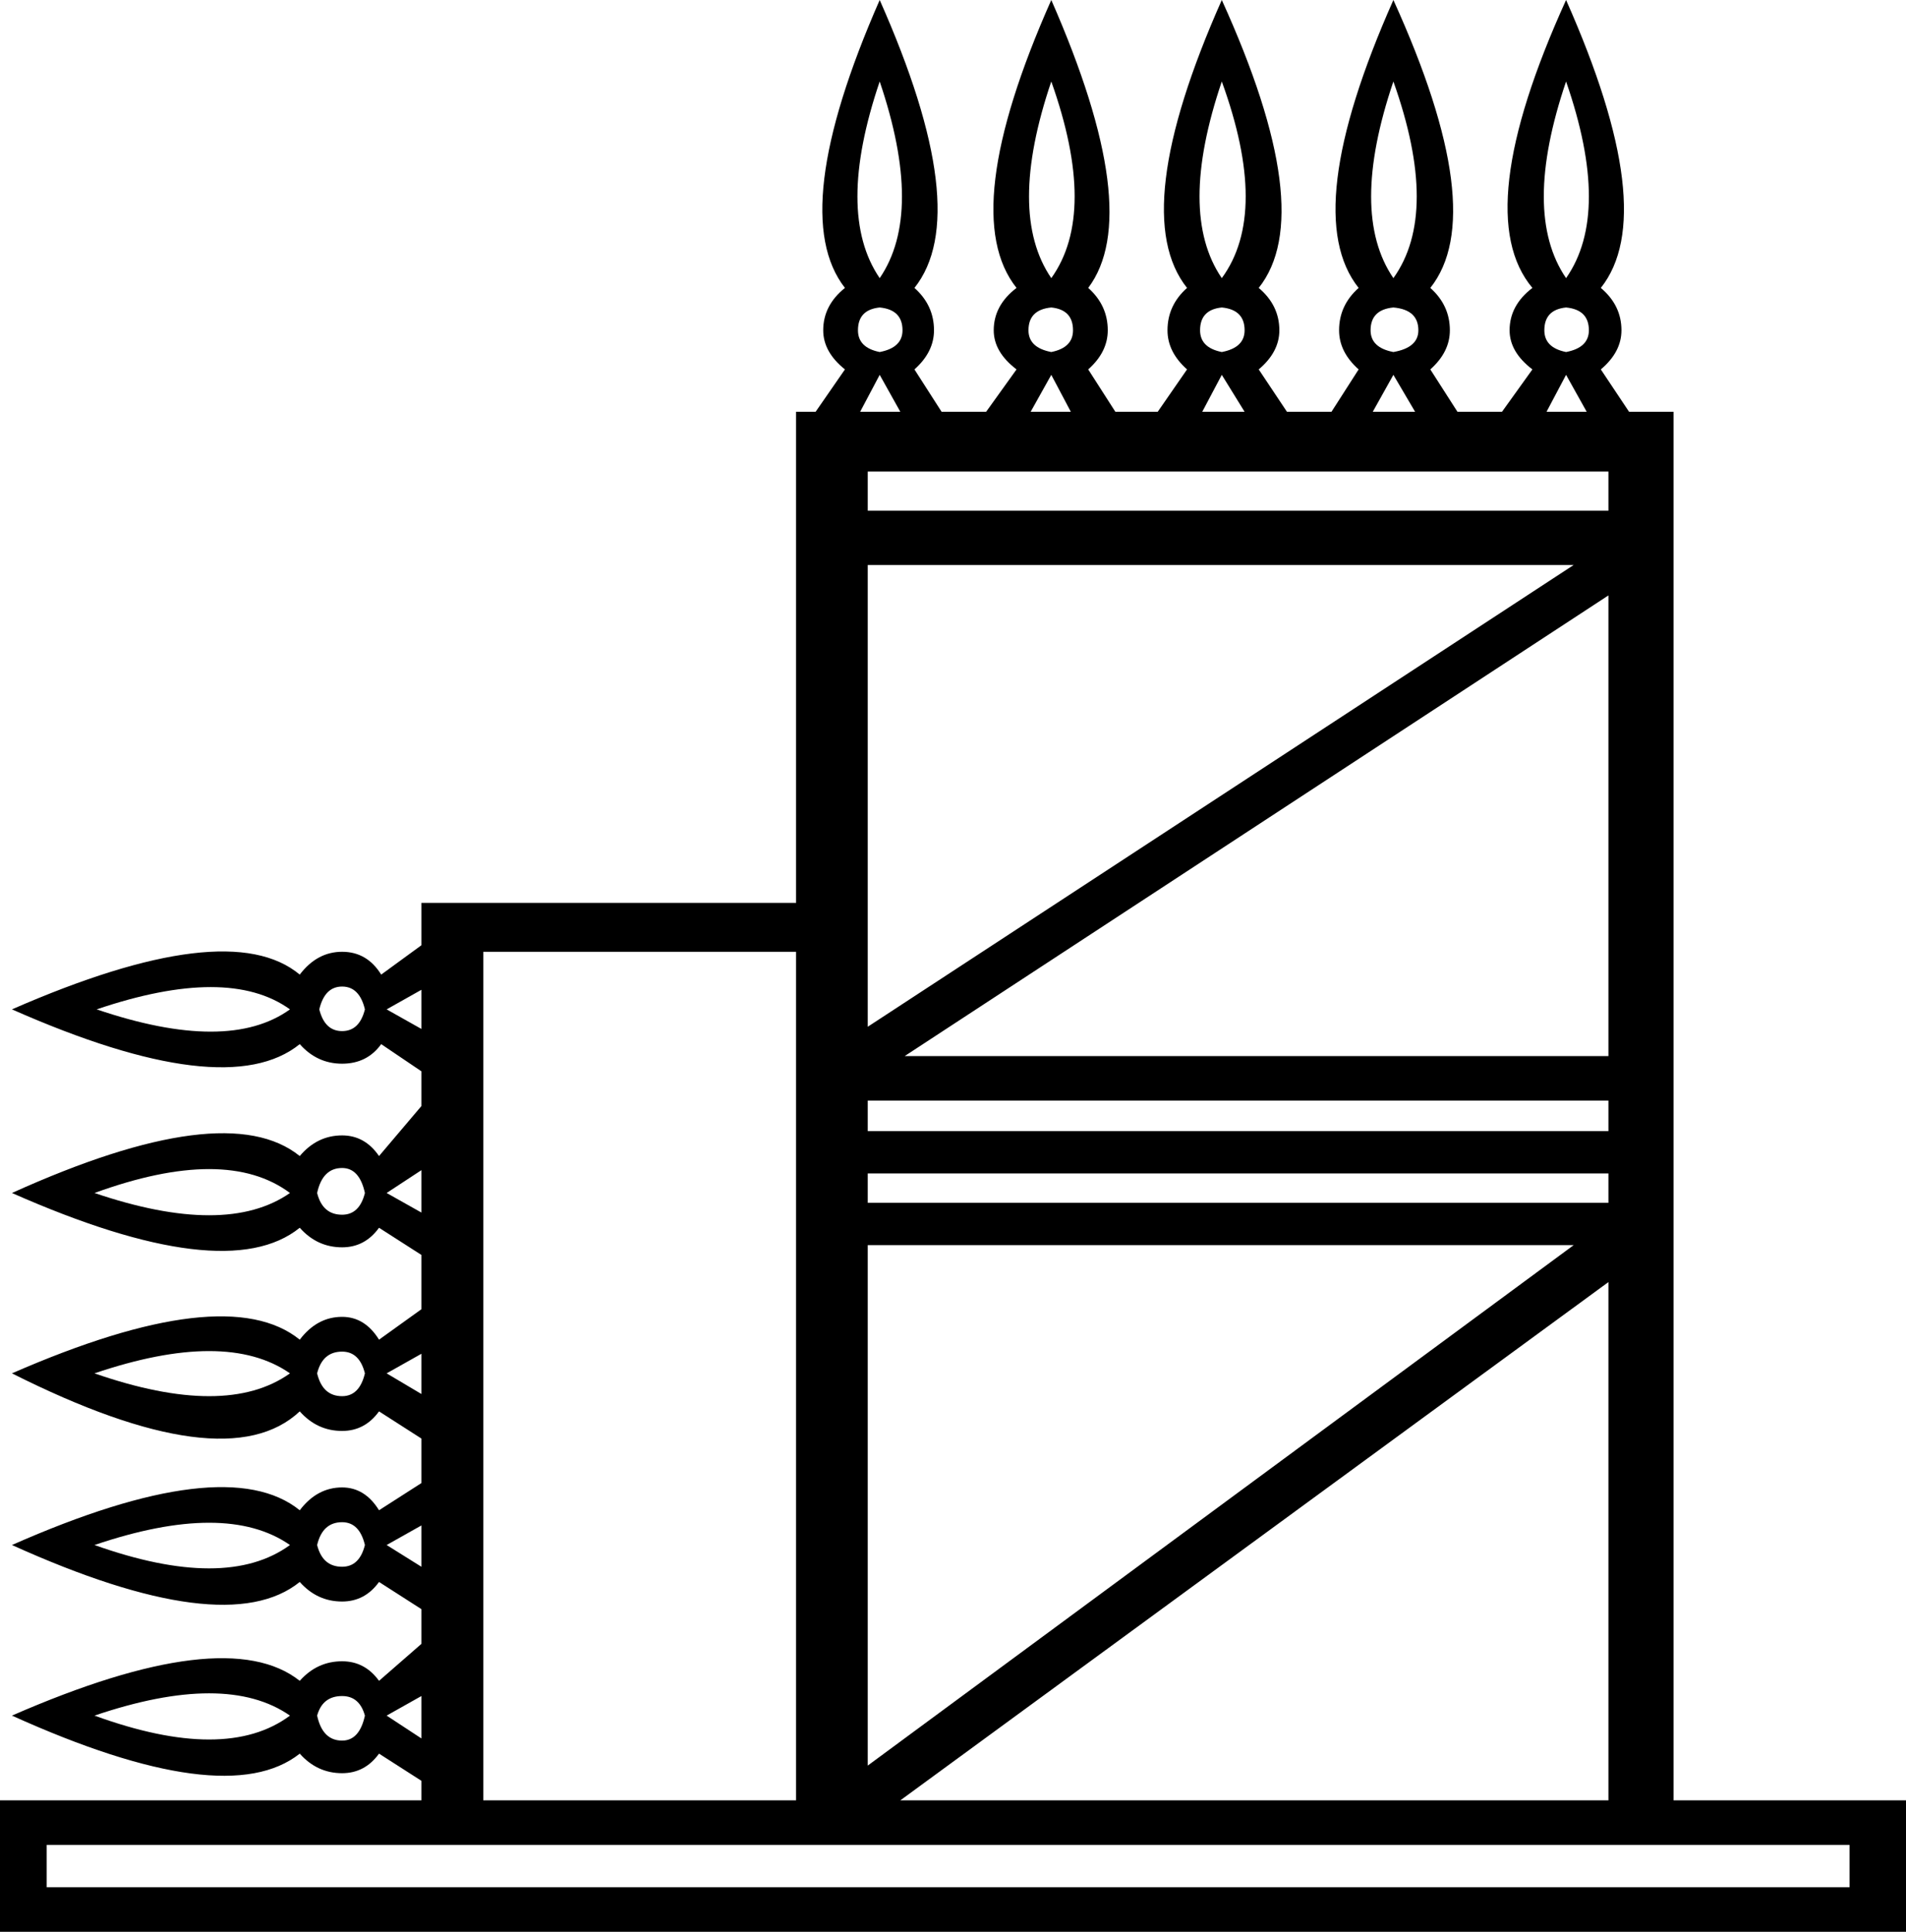 <?xml version='1.0' encoding ='UTF-8' standalone='yes'?>
<svg width='17.55' height='17.78' xmlns='http://www.w3.org/2000/svg' xmlns:xlink='http://www.w3.org/1999/xlink' xmlns:inkscape='http://www.inkscape.org/namespaces/inkscape'>
<path style='fill:#000000; stroke:none' d=' M 0 17.78  L 0 16.57  L 3.88 16.57  L 3.88 16.39  L 3.49 16.14  Q 3.36 16.32 3.15 16.32  Q 2.92 16.32 2.76 16.14  Q 2.08 16.68 0.11 15.79  Q 2.08 14.93 2.76 15.47  Q 2.92 15.29 3.15 15.29  Q 3.36 15.29 3.49 15.47  L 3.88 15.13  L 3.88 14.81  L 3.49 14.56  Q 3.36 14.74 3.15 14.74  Q 2.92 14.74 2.76 14.56  Q 2.08 15.11 0.11 14.22  Q 2.08 13.35 2.76 13.9  Q 2.92 13.69 3.15 13.69  Q 3.36 13.69 3.49 13.9  L 3.88 13.65  L 3.88 13.24  L 3.49 12.99  Q 3.36 13.17 3.15 13.17  Q 2.92 13.17 2.76 12.99  Q 2.08 13.63 0.11 12.64  Q 2.08 11.78 2.76 12.33  Q 2.92 12.12 3.15 12.12  Q 3.36 12.12 3.49 12.33  L 3.88 12.05  L 3.88 11.55  L 3.49 11.3  Q 3.36 11.48 3.15 11.48  Q 2.92 11.48 2.76 11.3  Q 2.08 11.85 0.11 10.98  Q 2.08 10.09 2.76 10.64  Q 2.92 10.45 3.15 10.45  Q 3.36 10.45 3.49 10.64  L 3.88 10.18  L 3.88 9.86  L 3.51 9.61  Q 3.38 9.79 3.15 9.79  Q 2.92 9.79 2.76 9.61  Q 2.08 10.16 0.11 9.29  Q 2.1 8.42 2.76 8.97  Q 2.92 8.76 3.15 8.76  Q 3.38 8.76 3.51 8.97  L 3.88 8.7  L 3.88 8.31  L 7.33 8.31  L 7.33 3.79  L 7.51 3.79  L 7.78 3.4  Q 7.58 3.24 7.58 3.04  Q 7.58 2.81 7.78 2.65  Q 7.24 1.96 8.1 0  Q 8.97 1.96 8.42 2.65  Q 8.6 2.81 8.6 3.04  Q 8.6 3.24 8.42 3.4  L 8.67 3.79  L 9.08 3.79  L 9.36 3.4  Q 9.15 3.24 9.15 3.04  Q 9.15 2.81 9.36 2.65  Q 8.81 1.96 9.68 0  Q 10.54 1.96 10.02 2.65  Q 10.2 2.81 10.2 3.04  Q 10.2 3.24 10.02 3.4  L 10.27 3.79  L 10.66 3.79  L 10.93 3.4  Q 10.75 3.24 10.75 3.04  Q 10.75 2.81 10.93 2.65  Q 10.38 1.96 11.25 0  Q 12.14 1.96 11.59 2.65  Q 11.78 2.81 11.78 3.04  Q 11.78 3.24 11.59 3.4  L 11.85 3.79  L 12.26 3.79  L 12.51 3.4  Q 12.33 3.24 12.33 3.04  Q 12.33 2.81 12.51 2.65  Q 11.96 1.96 12.83 0  Q 13.72 1.96 13.17 2.65  Q 13.35 2.81 13.35 3.04  Q 13.35 3.24 13.17 3.4  L 13.42 3.79  L 13.83 3.79  L 14.11 3.4  Q 13.9 3.24 13.9 3.04  Q 13.9 2.81 14.11 2.65  Q 13.53 1.96 14.42 0  Q 15.29 1.96 14.74 2.65  Q 14.93 2.81 14.93 3.04  Q 14.93 3.24 14.74 3.4  L 15 3.79  L 15.41 3.79  L 15.41 16.57  L 17.55 16.57  L 17.55 17.78  L 0 17.78  Z  M 7.33 16.57  L 7.33 8.76  L 4.45 8.76  L 4.45 16.57  L 7.33 16.57  Z  M 7.99 11.46  L 7.99 16.25  L 14.49 11.46  L 7.99 11.46  Z  M 8.29 16.57  L 14.81 16.57  L 14.81 11.8  L 8.29 16.57  Z  M 7.99 5.2  L 7.99 9.45  L 14.49 5.2  L 7.99 5.2  Z  M 14.81 5.48  L 8.33 9.72  L 14.81 9.72  L 14.81 5.48  Z  M 0.43 17.37  L 17.03 17.37  L 17.03 16.98  L 0.43 16.98  L 0.43 17.37  Z  M 7.99 4.34  L 7.99 4.7  L 14.81 4.7  L 14.81 4.34  L 7.99 4.34  Z  M 7.99 10.8  L 7.99 11.07  L 14.81 11.07  L 14.81 10.8  L 7.99 10.8  Z  M 7.99 10.13  L 7.99 10.41  L 14.81 10.41  L 14.81 10.13  L 7.99 10.13  Z  M 2.67 14.22  Q 2.08 13.81 0.87 14.22  Q 2.08 14.65 2.67 14.22  Z  M 2.67 12.64  Q 2.08 12.23 0.87 12.64  Q 2.08 13.06 2.67 12.64  Z  M 2.67 10.98  Q 2.08 10.54 0.87 10.98  Q 2.08 11.39 2.67 10.98  Z  M 9.68 2.56  Q 10.11 1.96 9.68 0.75  Q 9.27 1.96 9.68 2.56  Z  M 11.25 2.56  Q 11.69 1.96 11.25 0.75  Q 10.84 1.96 11.25 2.56  Z  M 12.83 2.56  Q 13.26 1.96 12.83 0.75  Q 12.42 1.96 12.83 2.56  Z  M 2.67 9.29  Q 2.1 8.88 0.89 9.29  Q 2.1 9.7 2.67 9.29  Z  M 2.67 15.79  Q 2.08 15.38 0.87 15.79  Q 2.08 16.23 2.67 15.79  Z  M 8.1 2.56  Q 8.51 1.96 8.1 0.75  Q 7.69 1.96 8.1 2.56  Z  M 14.42 2.56  Q 14.84 1.96 14.42 0.75  Q 14.01 1.96 14.42 2.56  Z  M 3.36 12.64  Q 3.31 12.44 3.15 12.44  Q 2.97 12.44 2.92 12.64  Q 2.97 12.85 3.15 12.85  Q 3.31 12.85 3.36 12.64  Z  M 12.83 3.24  Q 13.06 3.2 13.06 3.04  Q 13.06 2.85 12.83 2.83  Q 12.62 2.85 12.62 3.04  Q 12.62 3.2 12.83 3.24  Z  M 9.68 3.24  Q 9.88 3.2 9.88 3.04  Q 9.88 2.85 9.68 2.83  Q 9.47 2.85 9.47 3.04  Q 9.47 3.2 9.68 3.24  Z  M 11.25 3.24  Q 11.46 3.2 11.46 3.04  Q 11.46 2.85 11.25 2.83  Q 11.05 2.85 11.05 3.04  Q 11.05 3.2 11.25 3.24  Z  M 3.36 10.98  Q 3.31 10.75 3.15 10.75  Q 2.97 10.75 2.92 10.98  Q 2.97 11.18 3.15 11.18  Q 3.31 11.18 3.36 10.98  Z  M 3.36 14.22  Q 3.31 14.01 3.15 14.01  Q 2.97 14.01 2.92 14.22  Q 2.97 14.42 3.15 14.42  Q 3.31 14.42 3.36 14.22  Z  M 8.1 3.24  Q 8.31 3.2 8.31 3.04  Q 8.31 2.85 8.1 2.83  Q 7.9 2.85 7.9 3.04  Q 7.9 3.2 8.1 3.24  Z  M 14.42 3.24  Q 14.63 3.2 14.63 3.04  Q 14.63 2.85 14.42 2.83  Q 14.22 2.85 14.22 3.04  Q 14.22 3.2 14.42 3.24  Z  M 3.36 15.79  Q 3.31 15.61 3.15 15.61  Q 2.97 15.61 2.92 15.79  Q 2.97 16.02 3.15 16.02  Q 3.31 16.02 3.36 15.79  Z  M 3.36 9.29  Q 3.31 9.08 3.15 9.08  Q 2.99 9.08 2.94 9.29  Q 2.99 9.49 3.15 9.49  Q 3.31 9.49 3.36 9.29  Z  M 9.68 3.45  L 9.49 3.79  L 9.86 3.79  L 9.68 3.45  Z  M 12.83 3.45  L 12.64 3.79  L 13.03 3.79  L 12.83 3.45  Z  M 3.56 10.98  L 3.88 11.16  L 3.88 10.77  L 3.56 10.98  Z  M 3.56 12.64  L 3.88 12.83  L 3.88 12.46  L 3.56 12.64  Z  M 11.25 3.45  L 11.07 3.79  L 11.46 3.79  L 11.25 3.45  Z  M 3.56 14.22  L 3.88 14.42  L 3.88 14.04  L 3.56 14.22  Z  M 3.88 15.61  L 3.56 15.79  L 3.88 16  L 3.88 15.61  Z  M 3.56 9.29  L 3.88 9.47  L 3.88 9.11  L 3.56 9.29  Z  M 14.42 3.45  L 14.24 3.79  L 14.61 3.79  L 14.42 3.45  Z  M 8.29 3.79  L 8.1 3.45  L 7.92 3.79  L 8.29 3.79  Z '/></svg>
